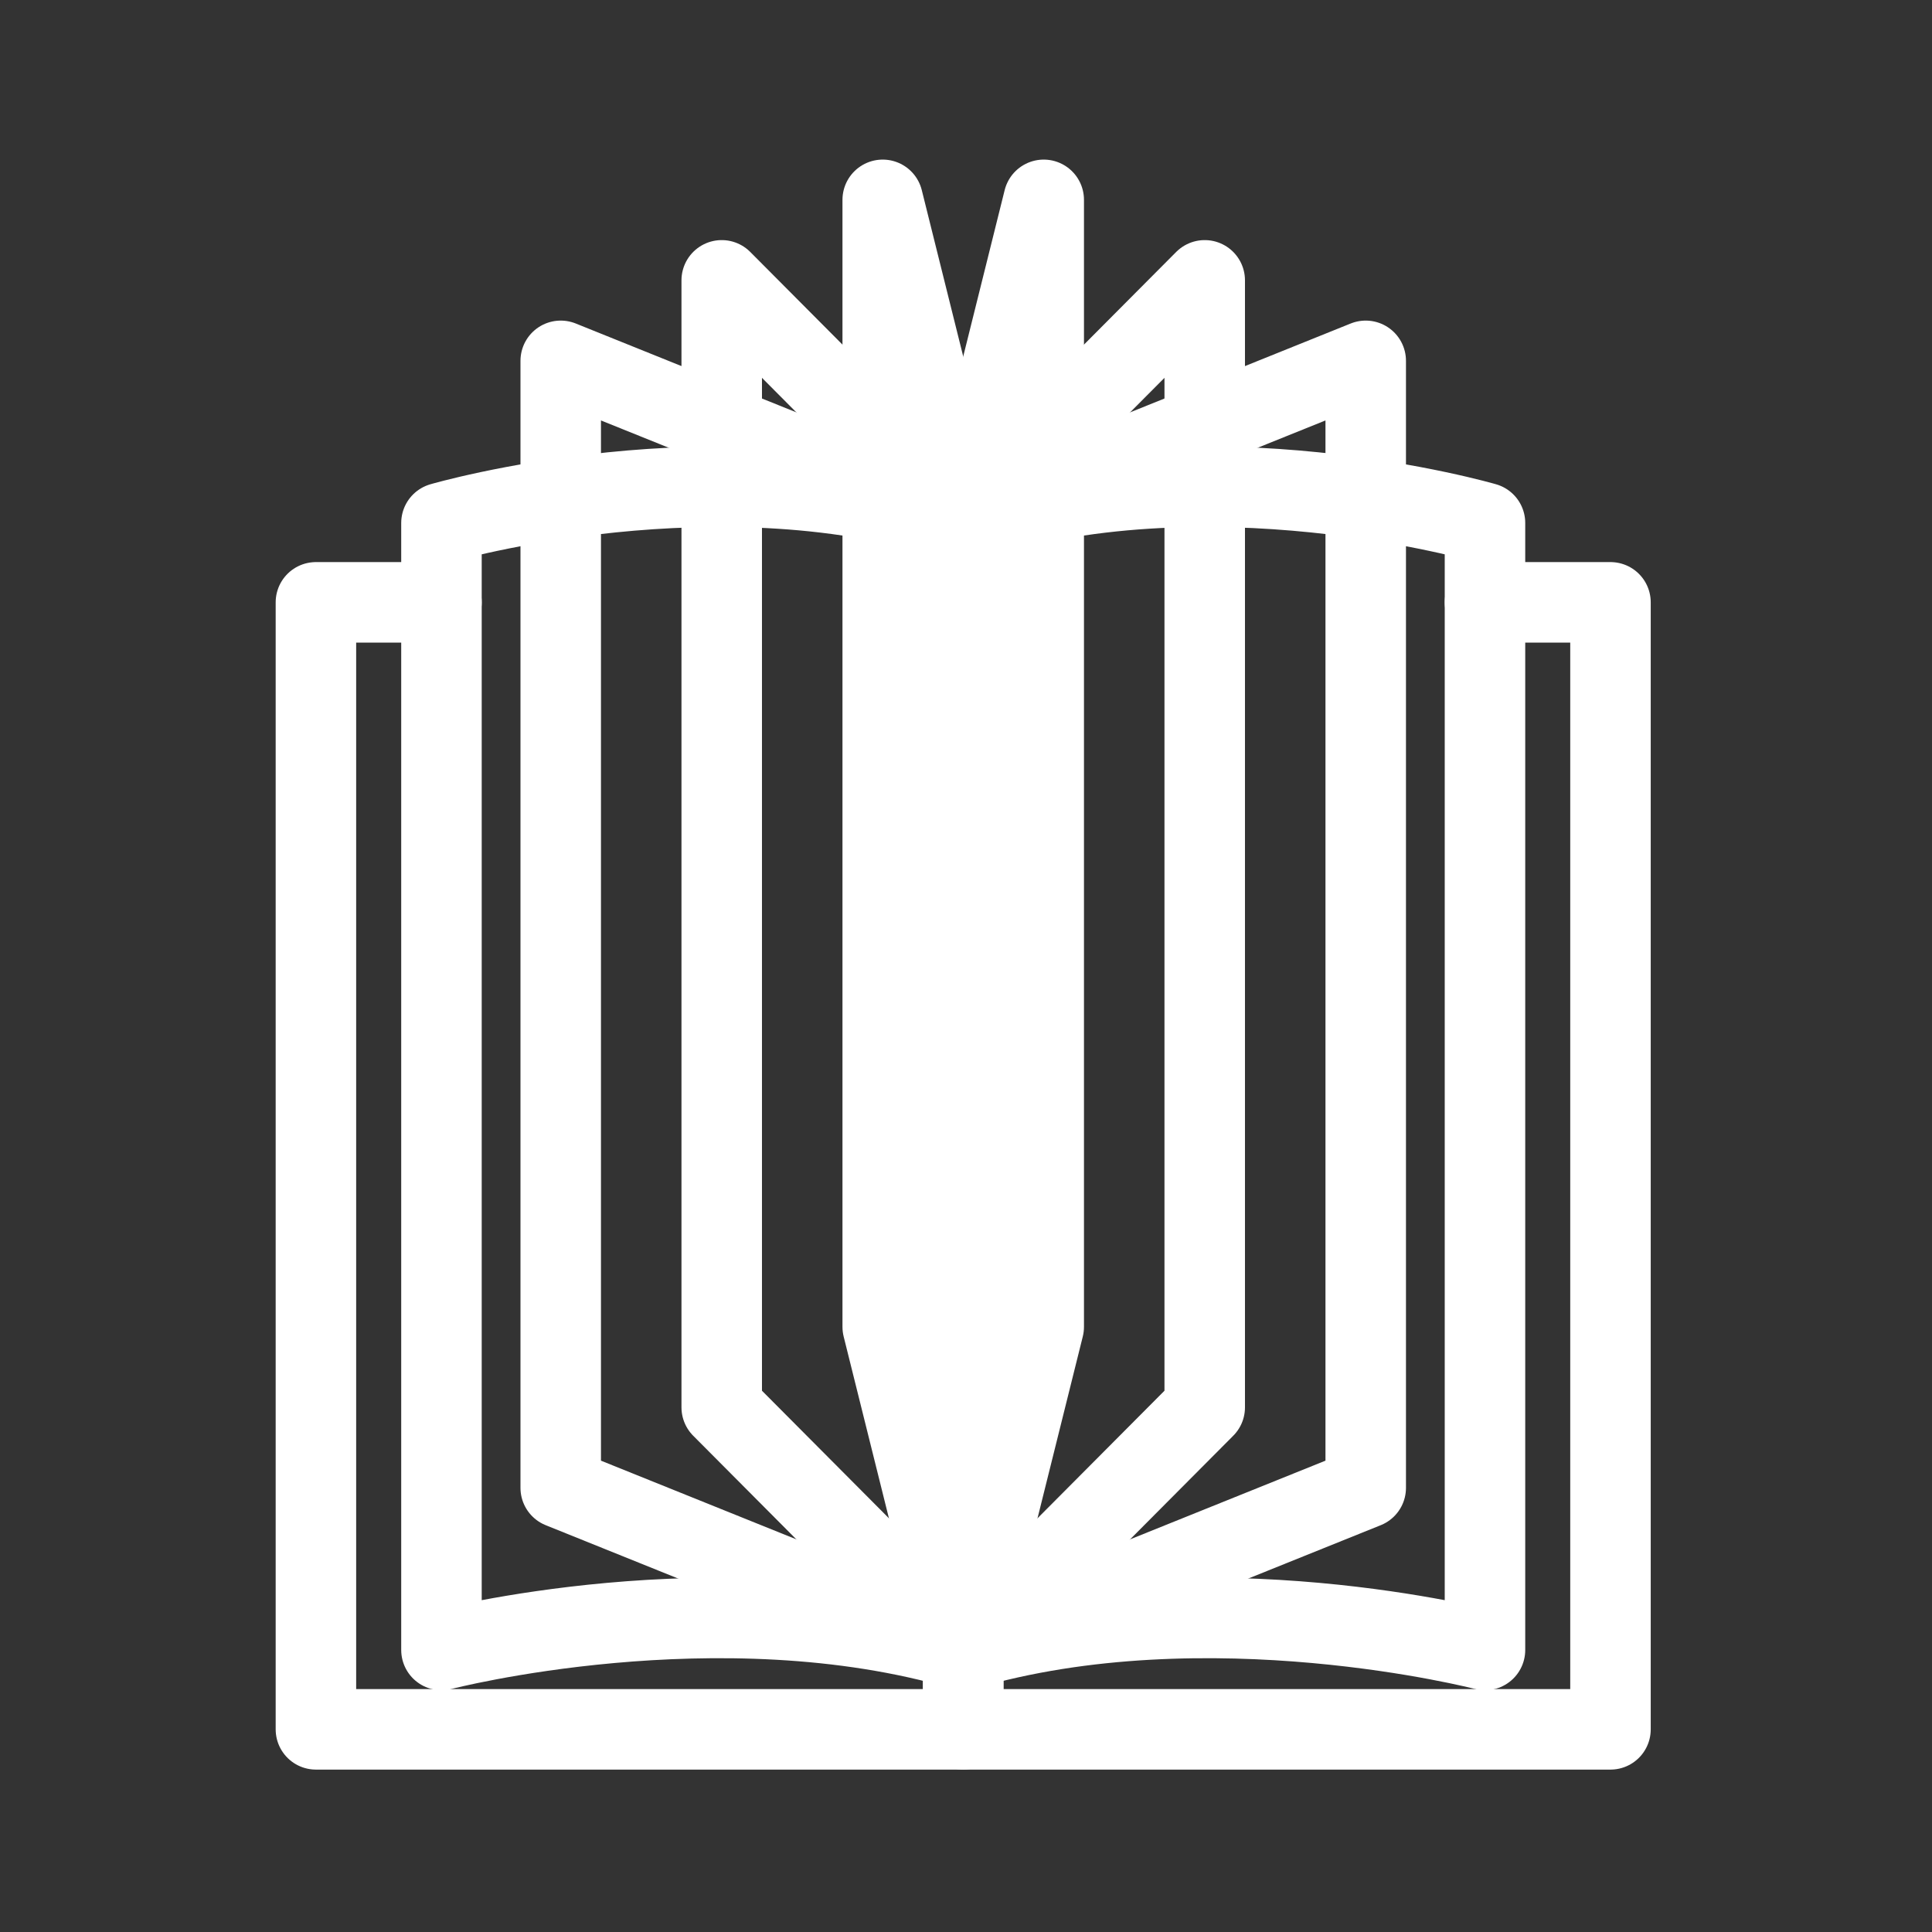 <?xml version="1.0" encoding="utf-8"?>
<!-- Generator: Adobe Illustrator 25.2.0, SVG Export Plug-In . SVG Version: 6.00 Build 0)  -->
<svg version="1.1" id="Layer_1" xmlns="http://www.w3.org/2000/svg" xmlns:xlink="http://www.w3.org/1999/xlink" x="0px" y="0px"
	 viewBox="0 0 480 480" style="enable-background:new 0 0 480 480;" xml:space="preserve">
<rect x="0" y="0" width="480" height="480" fill="#333333" stroke="none"/>
<style type="text/css">
	.st0{fill:none;stroke:#FFFFFF;stroke-width:20;stroke-linecap:round;stroke-linejoin:round;stroke-miterlimit:10;}
</style>
<polyline class="st0" points="368.94,149.65 400.12,149.65 400.12,429.65 239.31,429.65 239.31,409.93 "/>
<path class="st0" d="M239.31,409.93c60.74-17.9,129.63,0,129.63,0v-280c0,0-69.63-20.28-129.63,0V409.93z"/>
<polygon class="st0" points="239.31,409.93 339.31,369.65 339.31,89.65 239.31,129.93 "/>
<polygon class="st0" points="239.31,409.93 299.31,349.65 299.31,69.65 239.31,129.93 "/>
<polygon class="st0" points="239.31,409.93 259.31,329.65 259.31,49.65 239.31,129.93 "/>
<polyline class="st0" points="109.68,149.65 78.49,149.65 78.49,429.65 239.31,429.65 239.31,409.93 "/>
<path class="st0" d="M239.31,409.93c-60.74-17.9-129.63,0-129.63,0v-280c0,0,69.63-20.28,129.63,0V409.93z"/>
<polygon class="st0" points="239.31,409.93 139.31,369.65 139.31,89.65 239.31,129.93 "/>
<polygon class="st0" points="239.31,409.93 179.31,349.65 179.31,69.65 239.31,129.93 "/>
<polygon class="st0" points="239.31,409.93 219.31,329.65 219.31,49.65 239.31,129.93 "/>
</svg>
